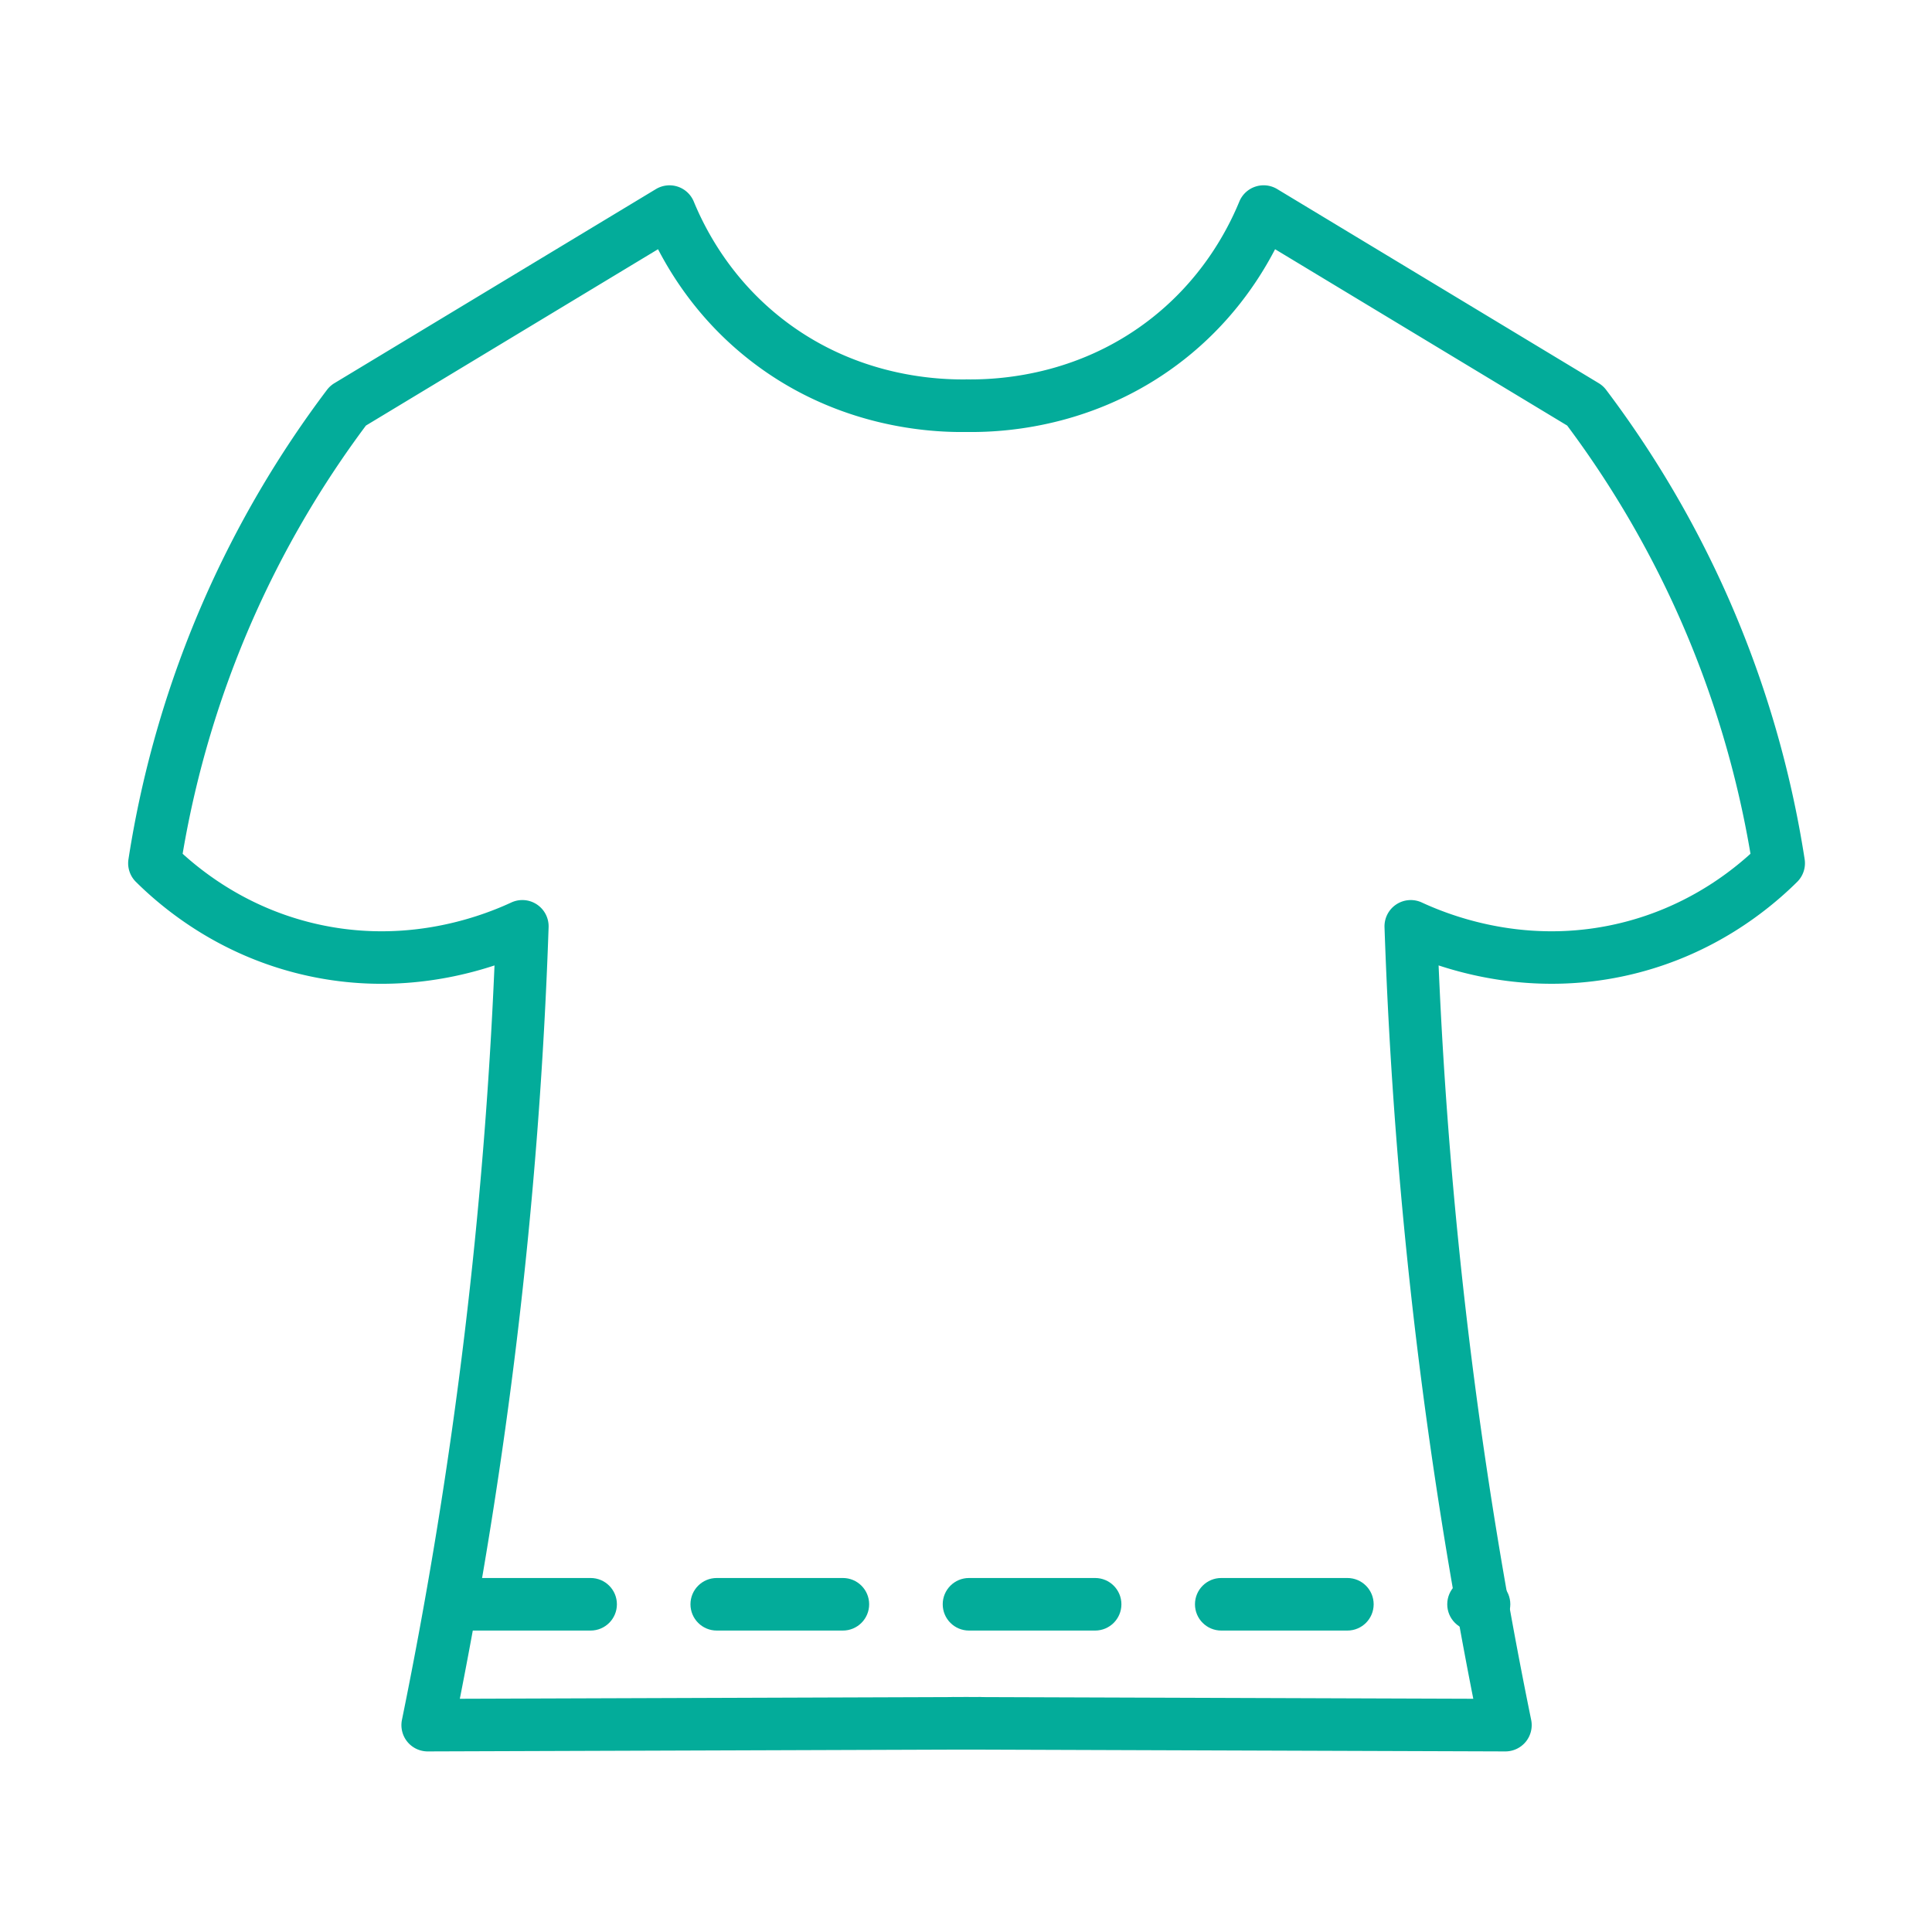<?xml version="1.0" standalone="no"?><!DOCTYPE svg PUBLIC "-//W3C//DTD SVG 1.1//EN" "http://www.w3.org/Graphics/SVG/1.1/DTD/svg11.dtd"><svg t="1610266666785" class="icon" viewBox="0 0 1024 1024" version="1.1" xmlns="http://www.w3.org/2000/svg" p-id="1953" xmlns:xlink="http://www.w3.org/1999/xlink" width="200" height="200"><defs><style type="text/css"></style></defs><path d="M786.57 864.23H781c-7.69 0-13.93-6.23-13.93-13.93 0-7.69 6.23-13.93 13.93-13.93h5.57c7.69 0 13.93 6.23 13.93 13.93-0.01 7.69-6.24 13.93-13.93 13.93z m-72.43 0h-66.85c-7.69 0-13.93-6.23-13.93-13.93 0-7.69 6.23-13.93 13.93-13.93h66.85c7.69 0 13.93 6.23 13.93 13.93 0 7.69-6.23 13.93-13.93 13.93z m-133.7 0h-66.85c-7.69 0-13.93-6.23-13.93-13.93 0-7.69 6.23-13.93 13.93-13.93h66.85c7.69 0 13.93 6.23 13.93 13.93 0 7.69-6.23 13.93-13.93 13.93z m-133.7 0h-66.85c-7.69 0-13.93-6.23-13.93-13.93 0-7.69 6.23-13.93 13.93-13.93h66.85c7.69 0 13.93 6.23 13.93 13.93 0 7.69-6.24 13.93-13.93 13.93z m-133.7 0h-66.85c-7.69 0-13.93-6.23-13.93-13.93 0-7.69 6.23-13.93 13.93-13.93h66.85c7.69 0 13.93 6.23 13.93 13.93 0 7.69-6.24 13.93-13.93 13.93z" fill="#03AC9A" p-id="1954"></path><path d="M226.69 928.29c-4.17 0-8.13-1.87-10.78-5.1-2.65-3.24-3.7-7.51-2.87-11.62 13.82-67.58 25.01-136.55 33.24-205 7.75-64.44 13.06-129.89 15.82-194.87-25.68 8.45-63.16 14.92-105.75 3.89-39.88-10.33-67.85-31.88-84.29-48.15a13.897 13.897 0 0 1-3.97-12.03 554.091 554.091 0 0 1 40.34-138.22 554.498 554.498 0 0 1 64.88-110.56c1.07-1.41 2.4-2.61 3.92-3.53l170.41-102.87c3.49-2.1 7.71-2.57 11.56-1.31 3.86 1.27 6.97 4.16 8.52 7.92 7 16.98 20.7 41.44 46.25 61.62 36.86 29.11 77.25 32.88 98.06 32.64h0.21c7.59 0 13.81 6.1 13.92 13.73 0.11 7.69-6.03 14.01-13.73 14.13-24.37 0.41-72.11-4.19-115.72-38.63-23.51-18.56-38.53-40.13-47.94-58.24l-154.82 93.47c-23.82 31.88-44 66.48-60.01 102.86A525.852 525.852 0 0 0 96.8 452.51c14.39 13.03 36.52 28.35 66.56 36.13 47.66 12.35 87.9-1.15 107.64-10.3a13.92 13.92 0 0 1 13.55 1.03c4.03 2.67 6.39 7.25 6.22 12.08-2.47 72.72-8.12 146.21-16.81 218.45-7.64 63.55-17.81 127.54-30.24 190.48l275.58-0.94h0.05c7.67 0 13.9 6.2 13.93 13.88 0.03 7.69-6.19 13.95-13.88 13.97l-292.64 1h-0.07z" fill="#03AC9A" p-id="1955"></path><path d="M797.88 928.29h-0.05l-292.64-1c-7.69-0.03-13.91-6.28-13.88-13.97 0.03-7.68 6.26-13.88 13.93-13.88h0.05l275.58 0.94a2575.172 2575.172 0 0 1-30.24-190.48 2570.471 2570.471 0 0 1-16.81-218.45c-0.16-4.83 2.19-9.41 6.22-12.08 4.04-2.67 9.16-3.06 13.55-1.03 19.75 9.15 59.99 22.65 107.64 10.3 30.04-7.78 52.17-23.1 66.56-36.13a525.852 525.852 0 0 0-37.14-124.09 526.347 526.347 0 0 0-60.01-102.86l-154.82-93.47c-9.41 18.11-24.43 39.68-47.94 58.24-43.62 34.43-91.21 39.04-115.72 38.62-7.69-0.11-13.83-6.44-13.73-14.13 0.11-7.62 6.33-13.73 13.92-13.73h0.21c20.84 0.26 61.2-3.54 98.06-32.64 25.55-20.18 39.25-44.64 46.25-61.62 1.55-3.76 4.66-6.65 8.52-7.92 3.86-1.27 8.07-0.8 11.56 1.31l170.41 102.87c1.52 0.92 2.85 2.12 3.92 3.53a554.498 554.498 0 0 1 64.88 110.56A554.091 554.091 0 0 1 956.5 455.4c0.69 4.41-0.79 8.89-3.97 12.03-16.44 16.27-44.41 37.82-84.29 48.15-42.6 11.03-80.08 4.55-105.75-3.89 2.76 64.98 8.07 130.43 15.82 194.87 8.23 68.45 19.42 137.42 33.24 205 0.84 4.1-0.21 8.37-2.87 11.62a13.997 13.997 0 0 1-10.8 5.11z" fill="#03AC9A" p-id="1956"></path></svg>